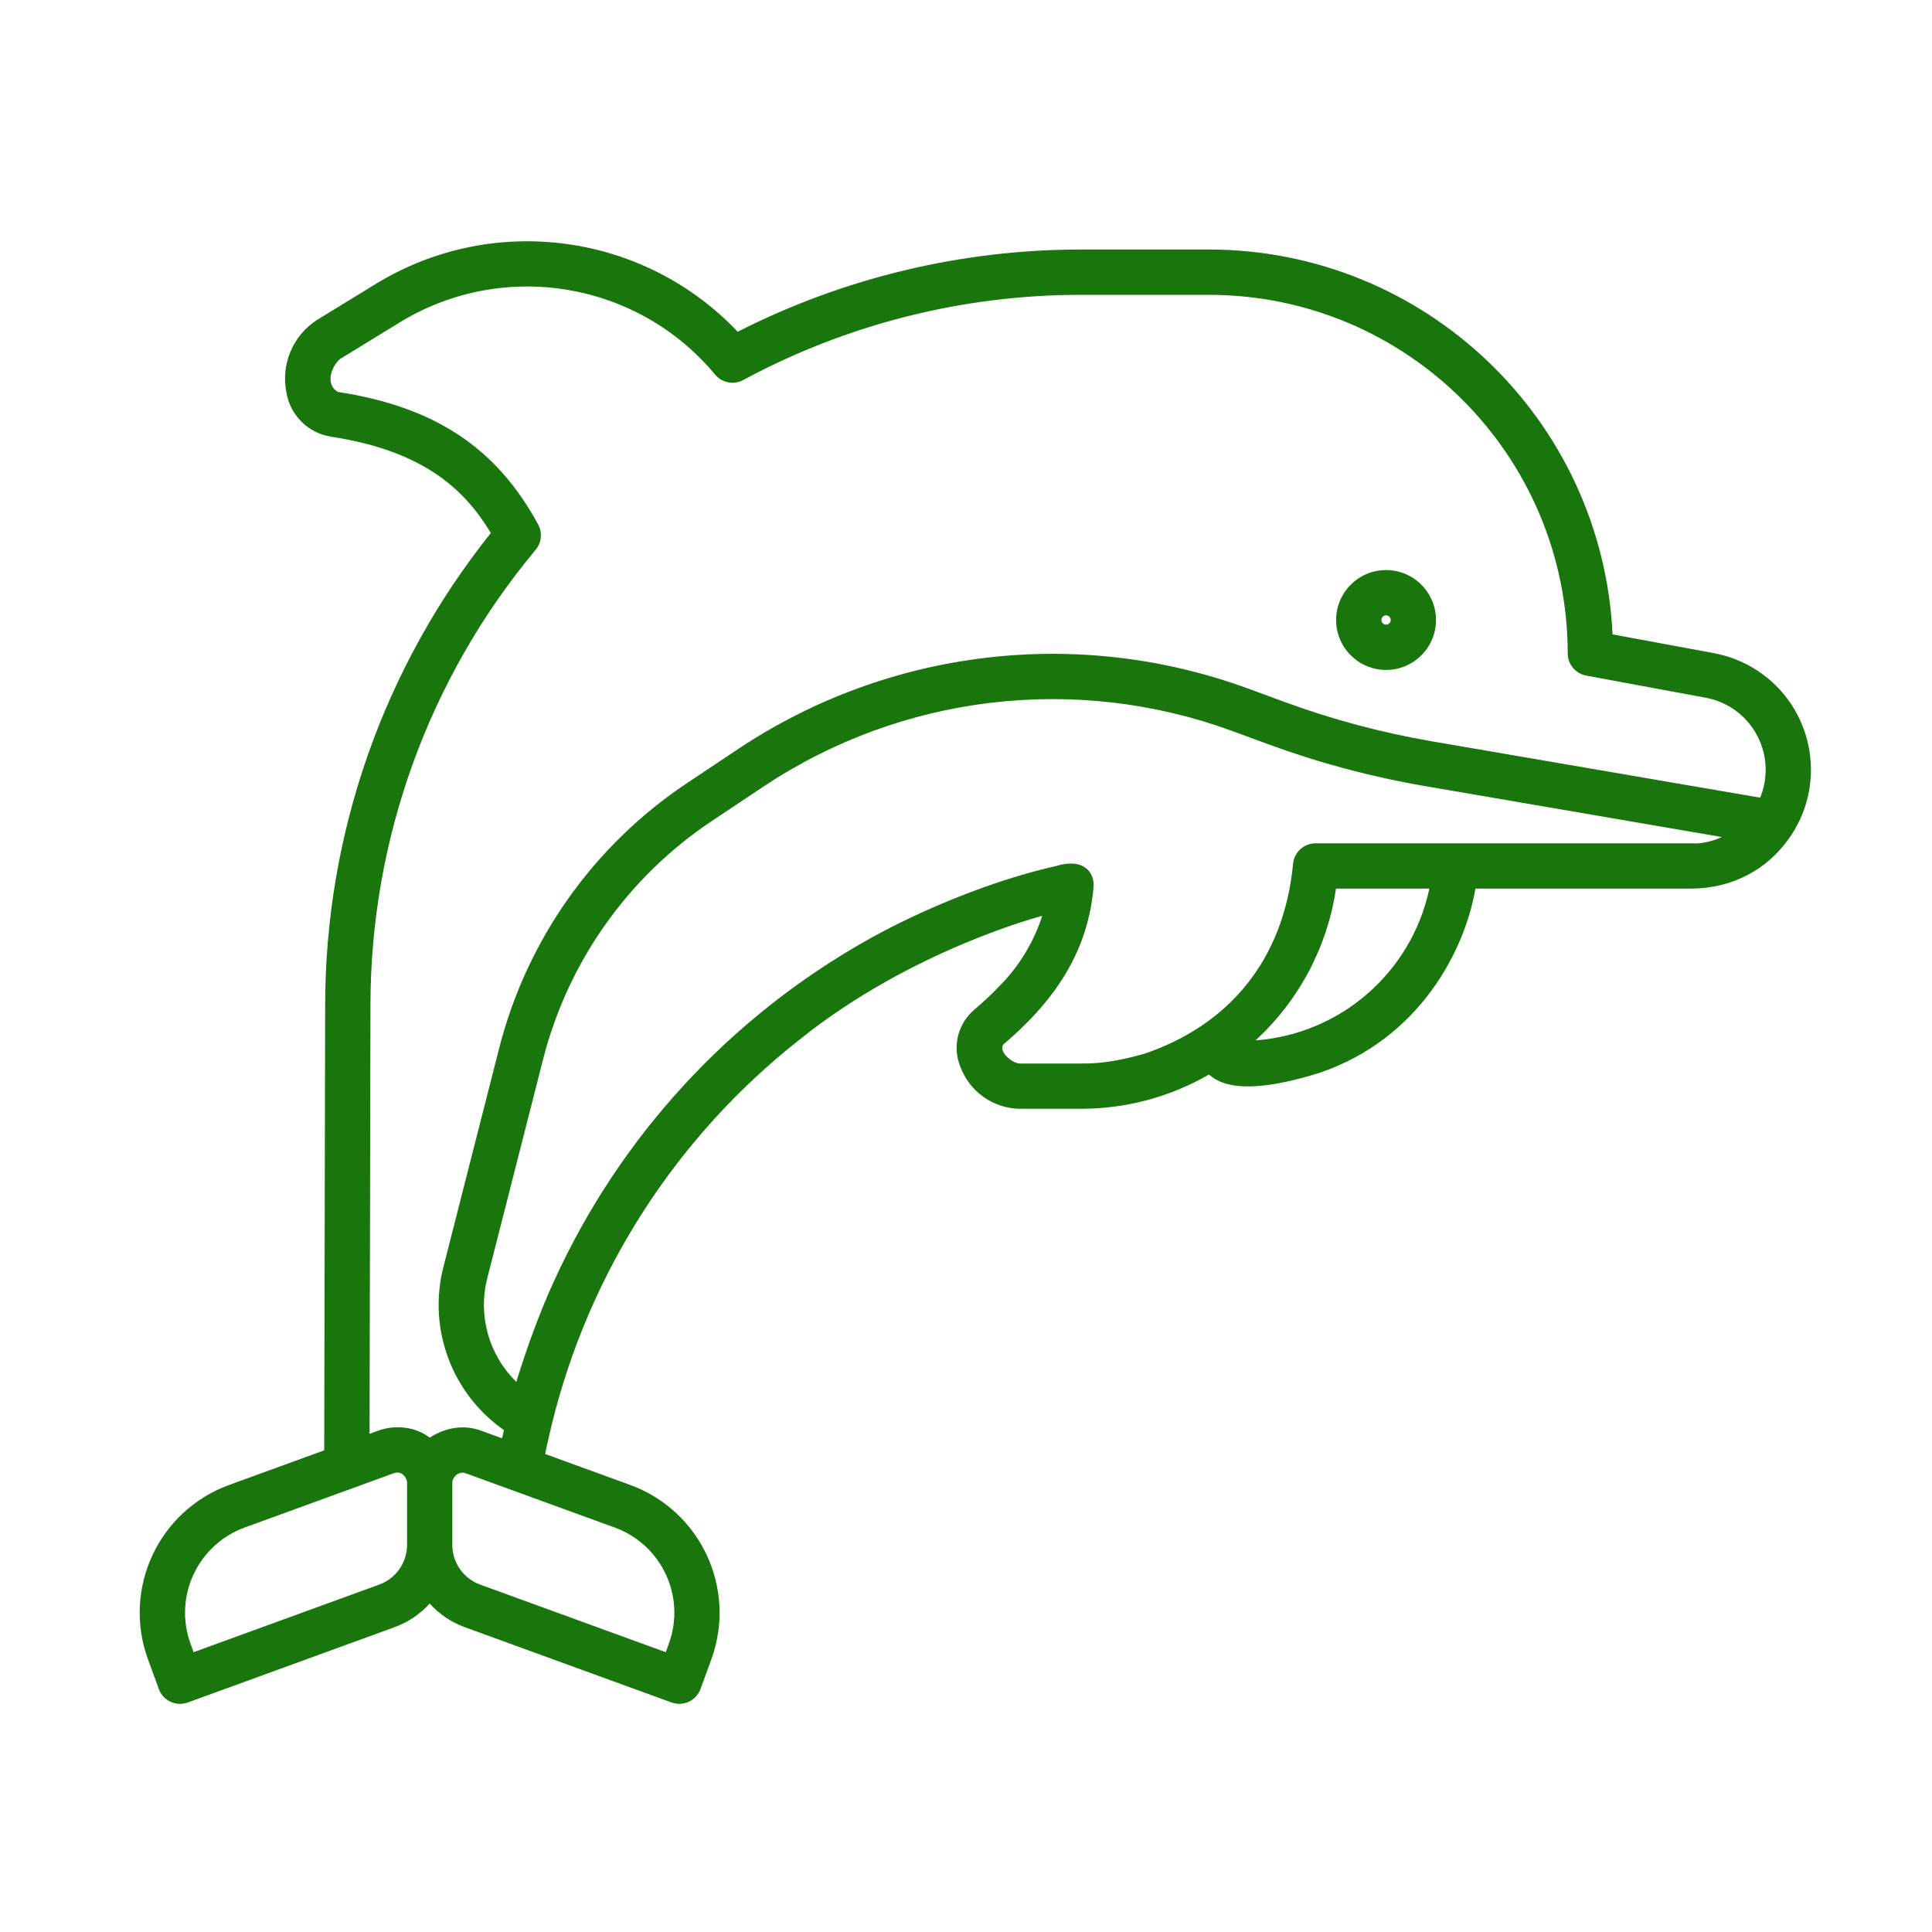 <?xml version="1.0"?>
<svg xmlns="http://www.w3.org/2000/svg" xmlns:xlink="http://www.w3.org/1999/xlink" xmlns:svgjs="http://svgjs.com/svgjs" version="1.1" width="512" height="512" x="0" y="0" viewBox="0 0 256 256" style="enable-background:new 0 0 512 512" xml:space="preserve" class=""><g><path xmlns="http://www.w3.org/2000/svg" d="m138.098 121.355c-1.148 3.558-3.131 6.789-5.782 9.424-1.02 1.062-2.097 2.068-3.224 3.015-2.173 1.845-2.921 4.874-1.855 7.518 1.202 3.296 4.299 5.52 7.806 5.606h8.184c5.955.005 11.806-1.559 16.964-4.534.917.688 3.497 3.302 14.747-.261 13.125-4.5 19.154-16.12 20.562-24.38h28.728c5.147-.057 10.024-2.36 13.167-7.151 4.749-7.259 2.714-16.994-4.545-21.743-1.747-1.143-3.704-1.926-5.758-2.304l0-0-13.419-2.485c-1.373-28.528-24.885-50.963-53.446-50.998h-17.015c-15.801.002-31.378 3.736-45.463 10.896-12.459-13.135-32.394-15.797-47.864-6.392l-7.896 4.84c-3.193 2.069-4.794 5.883-4.035 9.611.506 3.018 2.887 5.372 5.91 5.844 12.452 1.91 17.757 7.117 21.178 12.763-14.203 17.759-21.945 39.819-21.956 62.558l-.124 58.994-12.604 4.59c-9.343 3.402-14.159 13.735-10.756 23.078 0 0 1.439 3.95 1.439 3.95.565 1.556 2.283 2.359 3.838 1.794.002-.001.004-.002.007-.002l27.434-9.991c1.77-.648 3.354-1.72 4.613-3.122 1.259 1.402 2.843 2.474 4.613 3.122l27.434 9.991c1.556.567 3.278-.235 3.845-1.791 0-0 1.439-3.951 1.439-3.951 3.39-9.342-1.421-19.666-10.756-23.077l-11.279-4.108c.255-1.262.86-3.813.868-3.842 4.968-20.377 16.625-38.298 32.845-51.061 14.869-11.945 32.154-16.402 32.154-16.402zm-84.163 83.367c-.005 2.341-1.468 4.431-3.666 5.237l-24.615 8.964-.412-1.131c-2.26-6.229.948-13.112 7.172-15.387l19.794-7.209c1.167-.384 1.732.788 1.727 1.209zm27.522-2.316c6.229 2.269 9.44 9.158 7.171 15.387l-.412 1.131-24.614-8.964c-2.198-.806-3.661-2.896-3.667-5.237v-8.316c.003-.531.69-1.531 1.726-1.209zm84.905-64.549c5.756-5.283 9.52-12.384 10.664-20.112h12.373c-2.355 11.079-11.741 19.274-23.037 20.112zm-97.943 45.247c-3.643-3.553-5.113-8.779-3.857-13.709l7.39-28.991c3.294-12.958 11.278-24.234 22.408-31.644l6.862-4.575c18.32-12.172 41.338-14.9 61.996-7.348l4.938 1.814c6.67 2.449 13.548 4.286 20.55 5.489l39.447 6.771c-.021.009-1.966.965-3.925.833h-49.903c-1.583 0-2.894 1.23-2.994 2.811-1.269 12.821-8.644 21.321-19.678 25.066-2.794.794-5.598 1.357-8.428 1.299h-8.183c-.983-.097-2.793-1.606-2.076-2.543 7.452-6.304 11.246-12.928 11.938-20.847.144-1.651-1.03-3.966-4.98-2.775-13.478 3.071-24.945 9.773-24.945 9.773-18.242 10.235-32.875 26.067-41.614 45.324-1.616 3.525-3.396 8.175-4.947 13.254zm164.812-77.41-43.51-7.468c-6.643-1.142-13.168-2.885-19.495-5.207l-4.939-1.814c-22.456-8.207-47.477-5.242-67.393 7.988l-6.862 4.575c-12.364 8.232-21.235 20.758-24.895 35.154l-7.39 28.991c-2.074 8.162 1.122 16.755 8.026 21.577-.082.364-.172.726-.249 1.092l-2.809-1.023c-2.234-.812-4.671-.435-6.777.941-1.812-1.438-4.549-1.754-6.784-.941l-1.186.432.119-56.8c.009-22.054 7.754-43.406 21.886-60.337.789-.943.922-2.272.336-3.353-5.519-10.182-13.703-15.6-26.535-17.567-1.858-1.099-.684-3.649.352-4.409l7.896-4.84c13.706-8.343 31.456-5.392 41.724 6.938.913 1.106 2.48 1.411 3.741.729 13.744-7.408 29.112-11.286 44.726-11.286h17.015c26.223.03 47.474 21.28 47.504 47.504-0 1.446 1.032 2.687 2.454 2.95l15.815 2.928c5.279.972 8.77 6.039 7.798 11.318-.122.661-.312 1.308-.567 1.93z" fill="#19760c" data-original="#000000" style="" class=""/><path xmlns="http://www.w3.org/2000/svg" d="m183.661 75.535c-3.655-0-6.617 2.962-6.618 6.617s2.962 6.617 6.617 6.618c3.655 0 6.617-2.962 6.618-6.617-.004-3.653-2.964-6.613-6.617-6.618zm0 7.235c-.341 0-.618-.276-.618-.617s.276-.618.617-.618.618.276.618.617v0c-.001.341-.277.617-.617.617z" fill="#19760c" data-original="#000000" style="" class=""/></g></svg>
